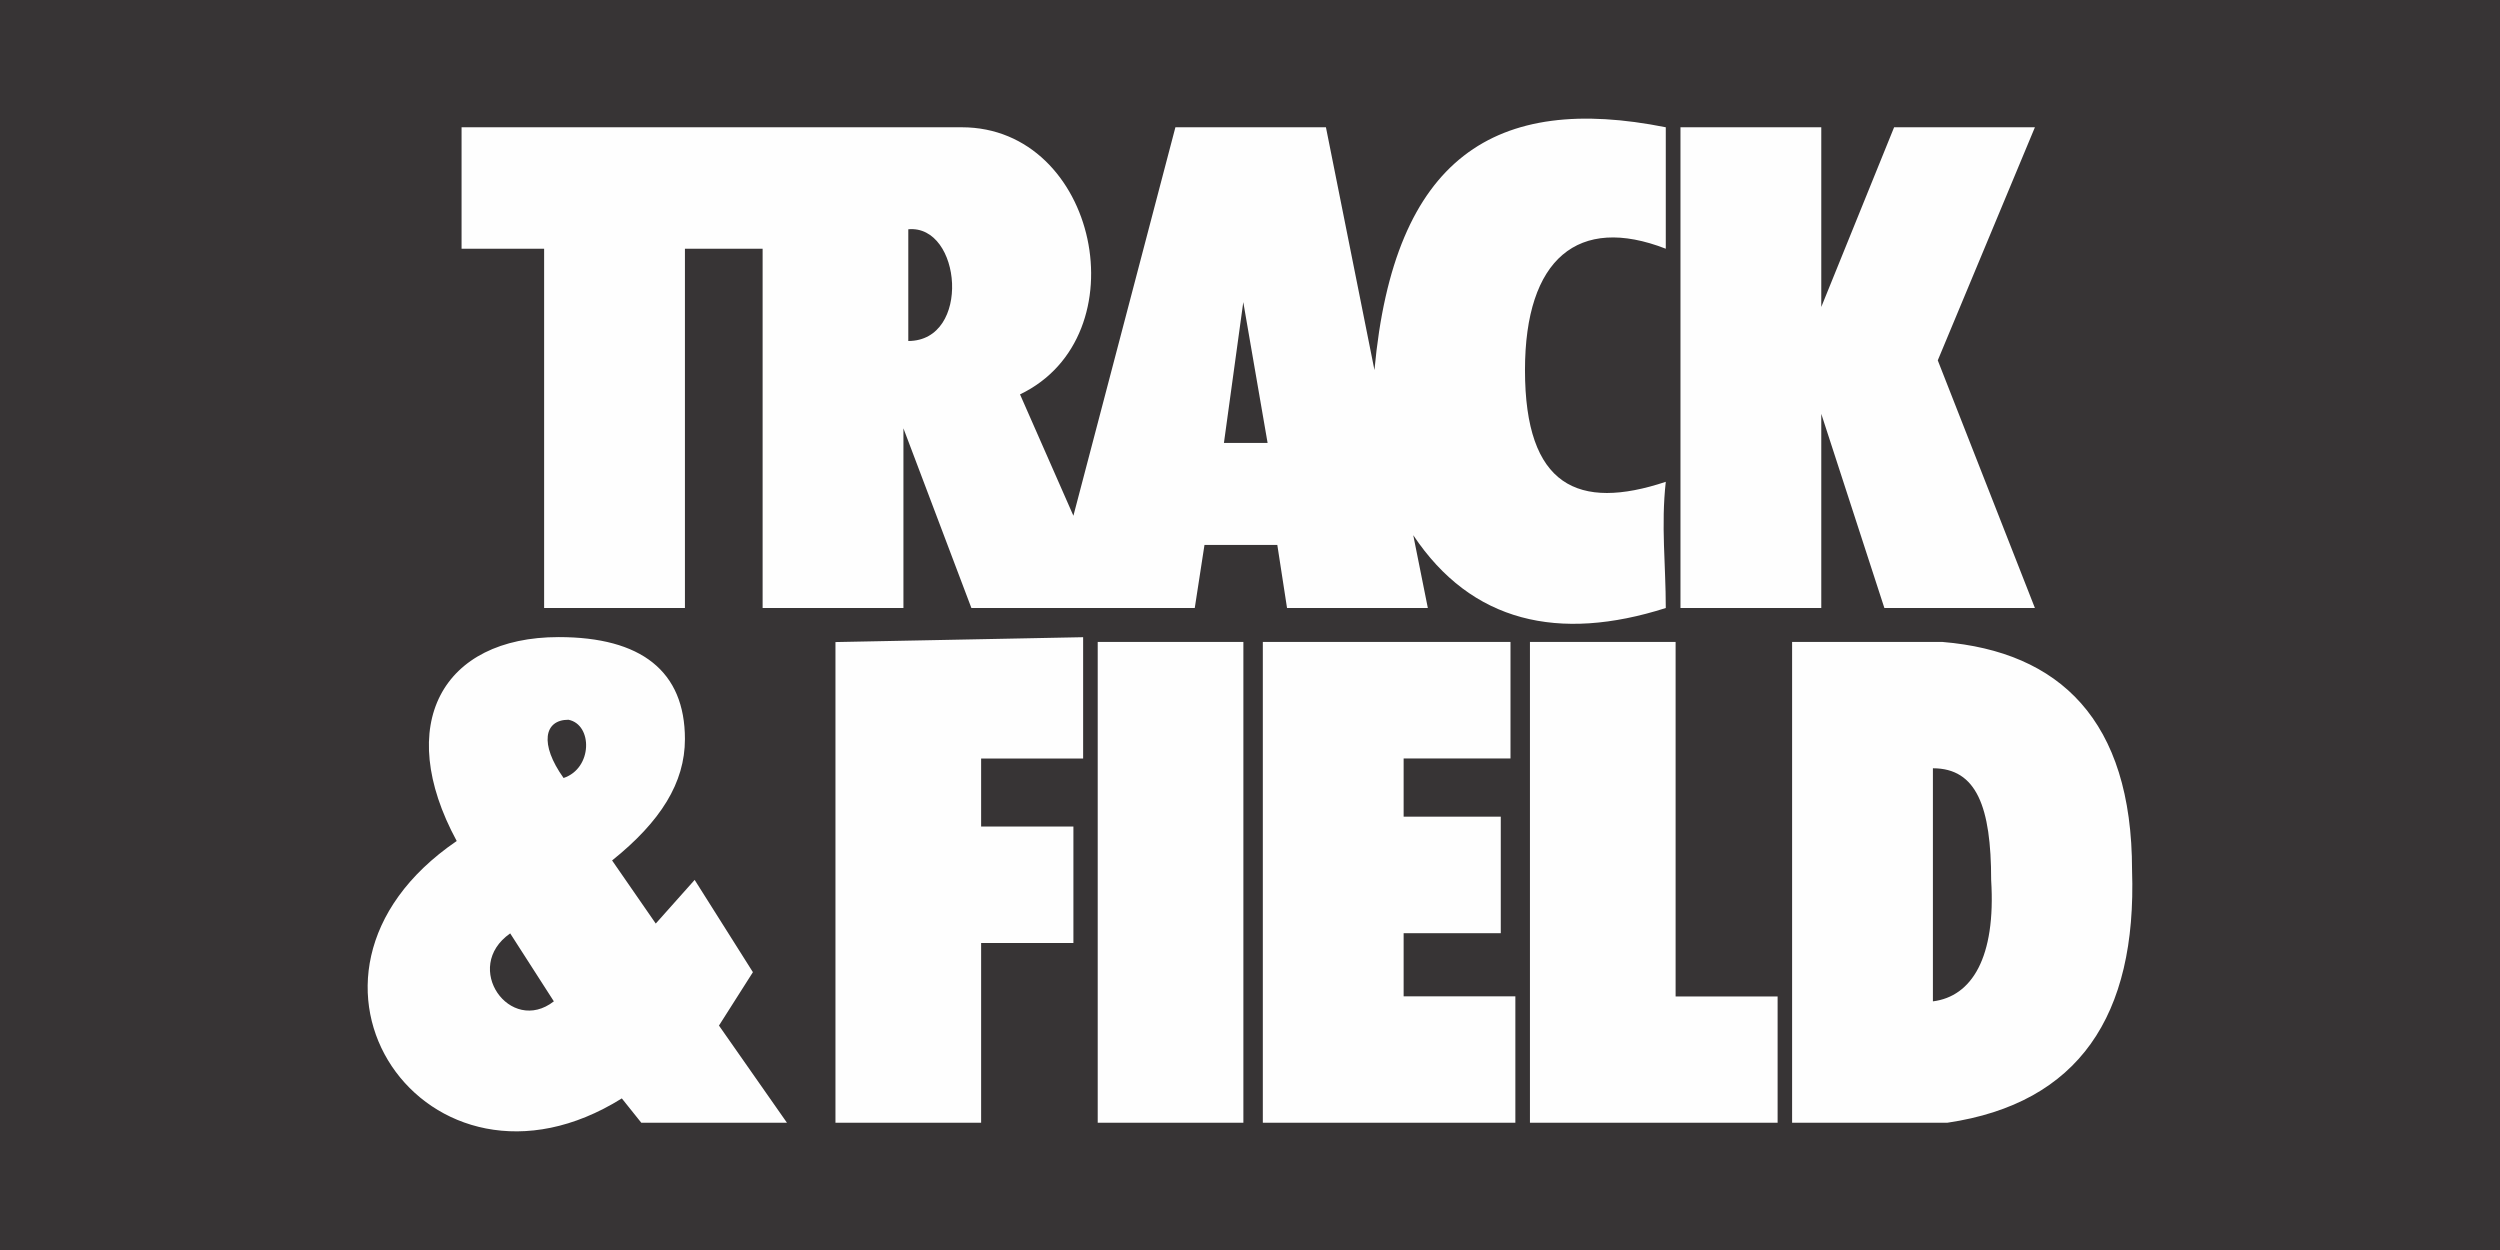 <svg xmlns="http://www.w3.org/2000/svg" fill-rule="evenodd" clip-rule="evenodd" image-rendering="optimizeQuality" shape-rendering="geometricPrecision" text-rendering="geometricPrecision" viewBox="-2 1 6600 3300"><g><rect width="6600" height="3300" x="-2" y="1" fill="#373435"/><path fill="#fefefe" d="M2395.89 606.28l0 294.96c166.86,-0.26 141.19,-307.8 0,-294.96l0 0zm-910.04 1448.63c-64.18,-89.85 -51.34,-153.77 12.83,-153.77 64.18,12.58 64.18,128.1 -12.83,153.77l0 0zm-25.68 589.67l-115.26 -179.44c-128.36,89.59 0,269.03 115.26,179.44l0 0zm615.34 320.38l-179.44 -256.46 89.6 -140.94 -153.78 -243.62 -102.68 115.27 -115.27 -166.61c128.1,-102.69 192.28,-205.11 192.28,-320.38 0,-179.44 -115.52,-269.29 -333.21,-269.29 -307.54,0 -435.9,230.79 -269.29,538.33 -525.49,358.88 -77.02,999.9 435.9,679.52l51.34 64.18 384.55 0 0 0 0 0zm3025.36 -935.72c0,205.11 0,410.23 0,615.34 102.43,-12.84 166.61,-115.27 153.78,-320.38 0,-192.53 -38.26,-294.96 -153.78,-294.96l0 0zm-371.72 -333.47l397.4 0c307.54,25.67 500.07,205.11 500.07,602.5 12.84,384.56 -140.93,615.34 -487.24,666.69l-410.23 0 0 -1269.19 0 0zm-307.54 0l-384.55 0 0 1269.19 653.84 0 0 -333.22 -269.29 0 0 -935.97 0 0 0 0zm-423.06 1269.19l-666.68 0 0 -1269.19 653.84 0 0 307.54 -282.12 0 0 153.77 256.45 0 0 307.54 -256.45 0 0 166.61 294.96 0 0 333.73 0 0zm-1102.58 -1269.19l384.55 0 0 1269.19 -384.55 0 0 -1269.19 0 0zm-692.36 1269.19l384.56 0 0 -474.41 243.62 0 0 -307.54 -243.62 0 0 -179.44 269.29 0 0 -320.38 -653.85 12.84 0 1268.93 0 0 0 0zm2230.84 -1358.78l371.72 0 0 -512.66 166.61 512.66 397.39 0 -256.46 -653.85 256.46 -615.34 -371.72 0 -192.28 474.41 0 -474.41 -371.72 0 0 1269.19 0 0zm-1205.27 -435.9l115.27 0 -64.18 -371.72 -51.09 371.72 0 0zm-2012.63 -833.29l1320.53 0c358.89,0 474.41,551.16 153.78,705.19l140.93 320.38 269.29 -1025.57 397.39 0 128.1 641.01c51.34,-564 320.64,-730.61 769.11,-641.01l0 320.63c-230.78,-89.85 -371.72,25.67 -371.72,320.38 0,307.54 140.94,371.72 371.72,294.96 -12.83,115.26 0,217.95 0,333.21 -282.12,89.85 -512.91,38.51 -666.68,-192.27l38.51 192.27 -371.72 0 -25.67 -166.6 -192.28 0 -25.67 166.6 -589.67 0 -179.44 -474.4 0 474.4 -371.73 0 0 -948.55 -205.11 0 0 948.55 -371.72 0 0 -948.55 -217.95 0 0 -320.63 0 0 0 0z"/></g></svg>